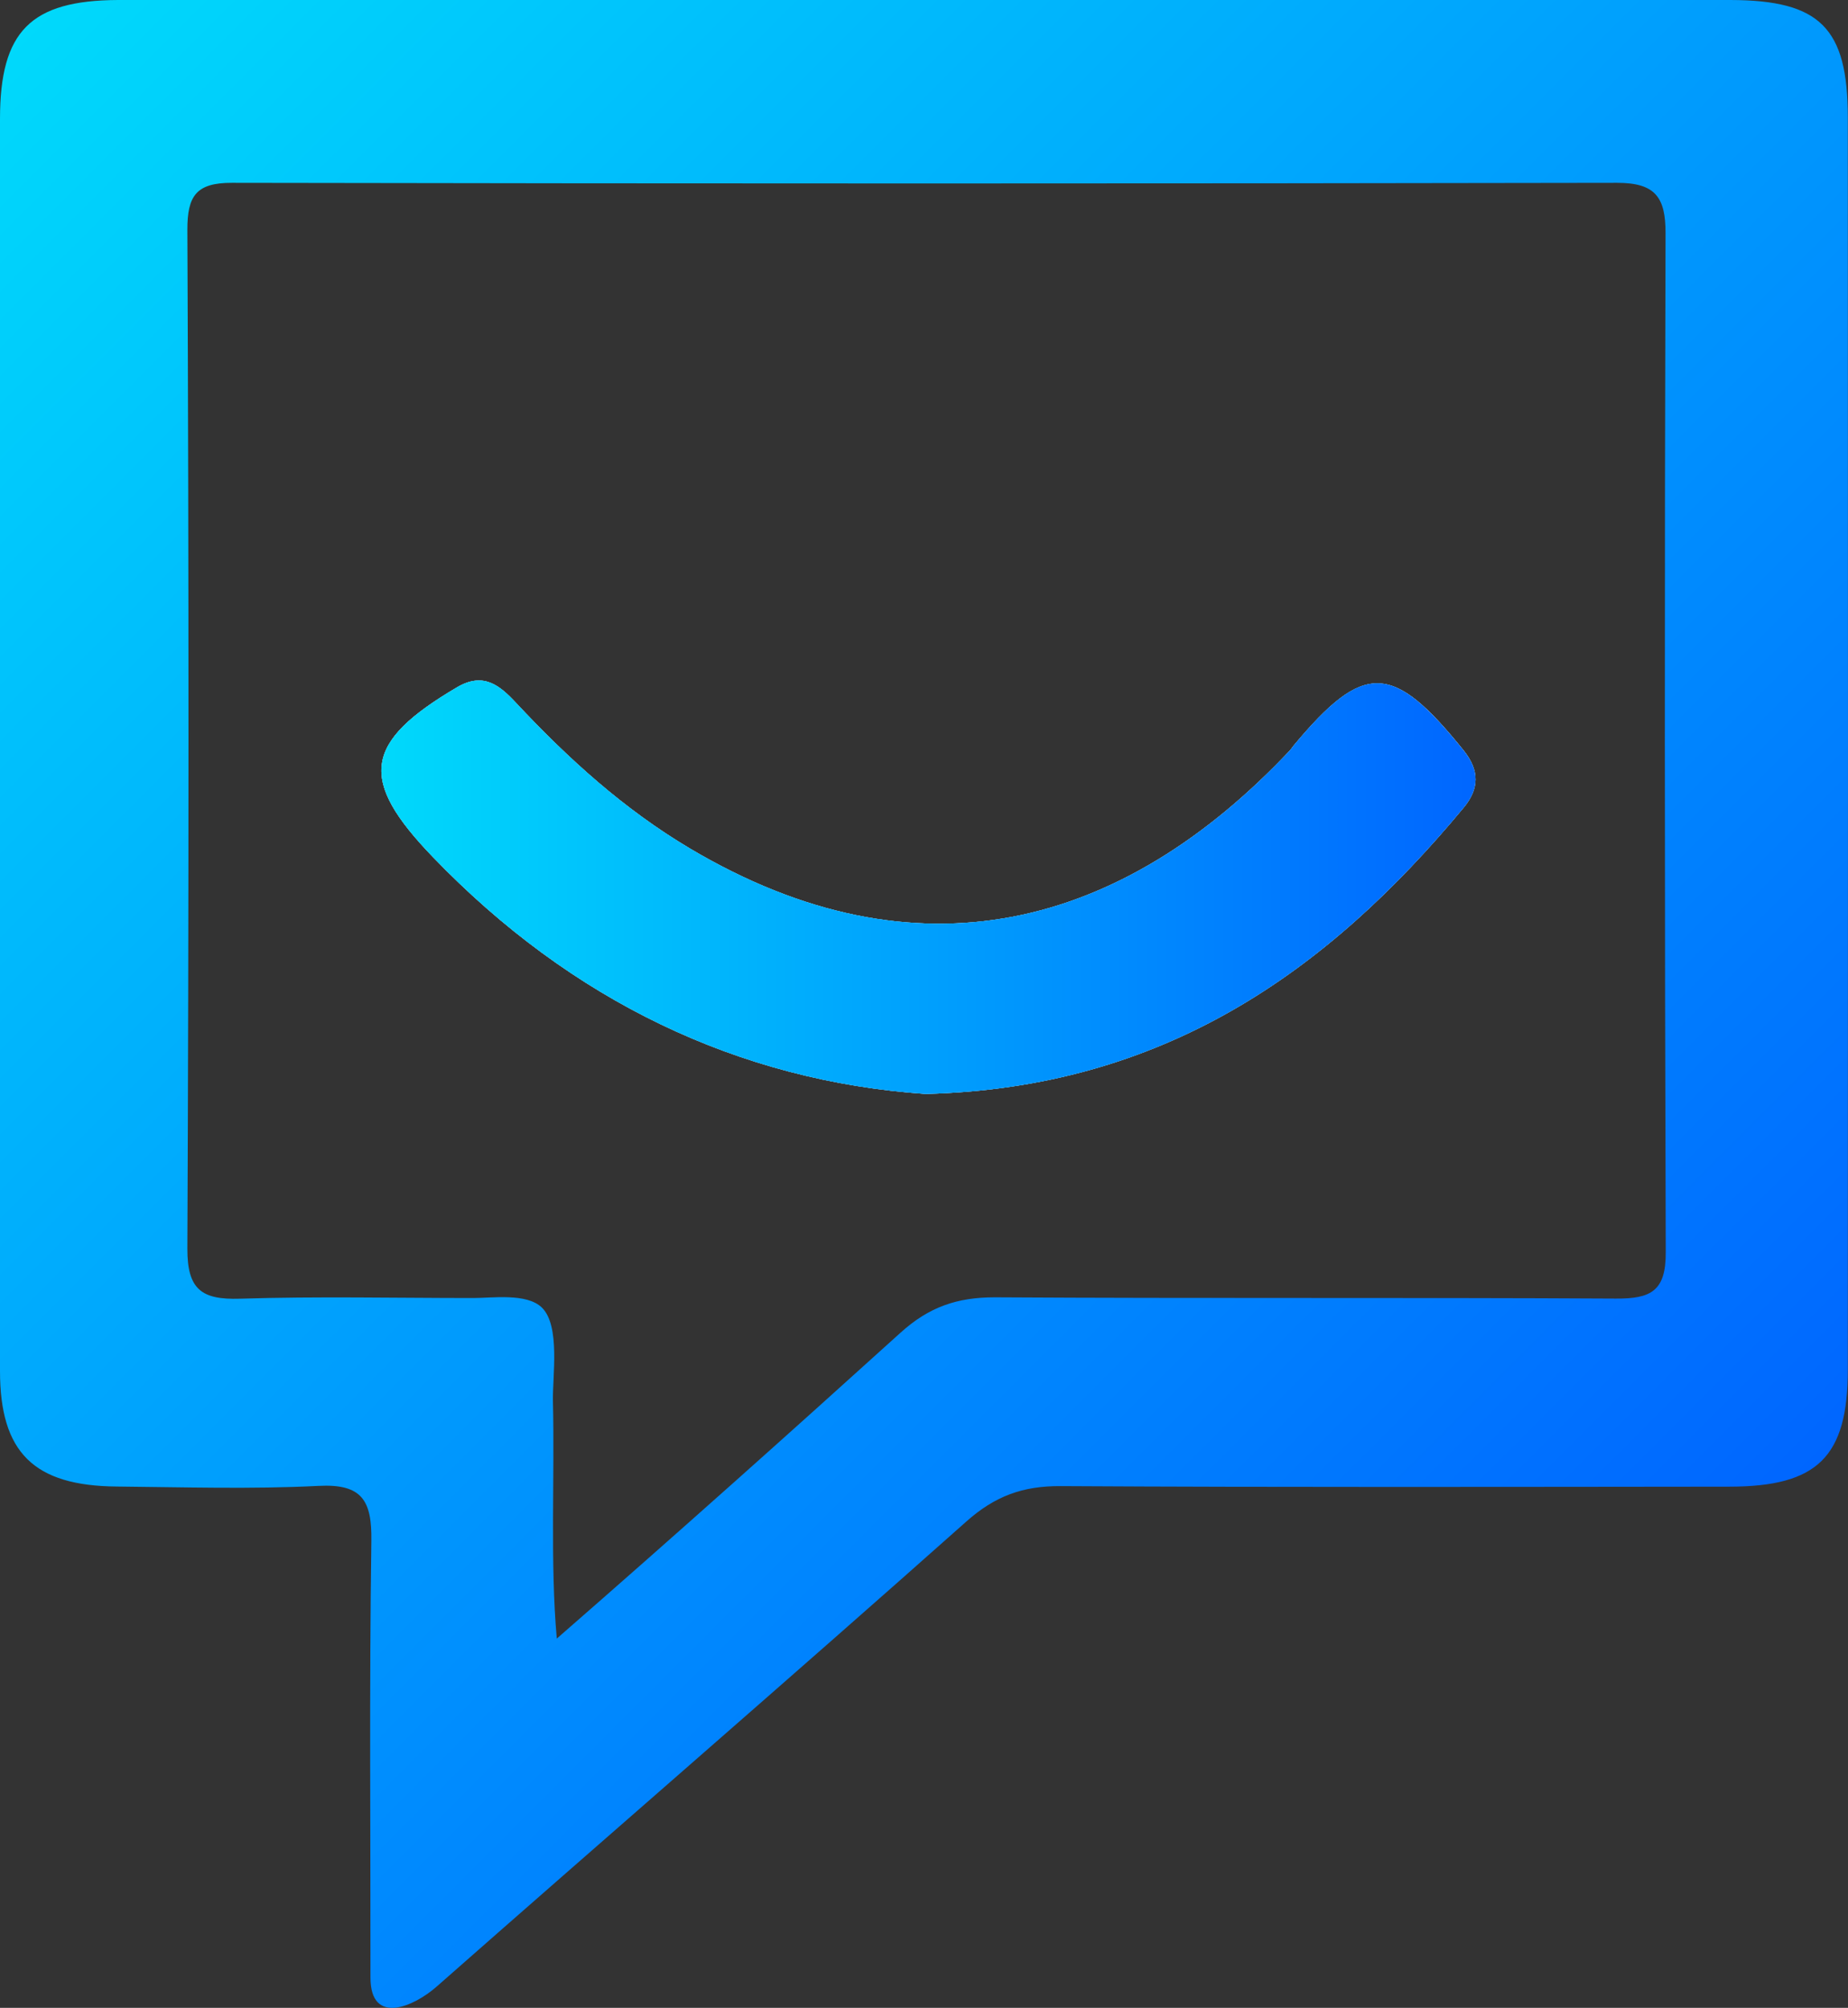 <svg xmlns="http://www.w3.org/2000/svg" xmlns:xlink="http://www.w3.org/1999/xlink" viewBox="0 0 436.62 474.31"><rect x="0" y="0" width="436.62" height="474.31" fill="#333333" stroke="none"/><defs><style>.cls-1{fill:#fdfefe;}.cls-2{fill:url(#linear-gradient);}.cls-3{fill:#5ab9eb;}.cls-4{fill:url(#linear-gradient-2);}</style><linearGradient id="linear-gradient" x1="16.5" y1="-3.97" x2="397.97" y2="377.5" gradientUnits="userSpaceOnUse"><stop offset="0" stop-color="#00d9fb"/><stop offset="1" stop-color="#06f"/></linearGradient><linearGradient id="linear-gradient-2" x1="90.11" y1="209.58" x2="348.62" y2="209.58" xlink:href="#linear-gradient"/></defs><g id="Layer_2" data-name="Layer 2"><g id="Layer_1-2" data-name="Layer 1"><path class="cls-1" d="M345.77,177.22c3.94,4.89,3.64,9.2.08,13.52-32.39,39.11-71.32,66.28-127.16,67.68-44.2-3.06-83.74-22.05-116.37-55.92-17.66-18.31-16.49-27.11,5.64-40.13,6.25-3.69,10.08-.5,14,3.71,12.27,13.12,25.44,25.09,41.07,34.37,53.68,31.83,102.15,18.91,141.83-23.28.28-.33.5-.68.75-1C322.27,156.2,329.06,156.47,345.77,177.22Z"/><path class="cls-2" d="M408.89,0q-190.53-.15-381,0C7.24.09,0,7.36,0,28.08Q0,176,0,323.87C0,343.13,8,351,27.61,351.16c15.88.15,31.78.65,47.61-.15,10.36-.55,12.67,3.49,12.52,13.05-.5,34.36-.18,68.73-.21,103.1,0,11.41,10.28,6.85,15.61,2.15,41.65-36.67,83.63-72.95,125.1-109.82,6.83-6.1,13.43-8.48,22.33-8.43,52.66.3,105.29.18,157.94.13,20.9,0,28.07-7,28.07-27.7q.07-147.87,0-295.78C436.56,6.56,430,.06,408.89,0ZM381.77,306.76c-48.89-.28-97.79,0-146.7-.3-8.88,0-15.55,2.23-22.35,8.4-25.62,23.18-53,47.66-81.17,72.22-1.59-17.94-.47-38.07-.91-56.06-.14-5.8,1.81-17.85-2.63-22.15-3.59-3.47-11.77-2.23-16.19-2.24-18.38,0-36.8-.42-55.16.16-9,.27-12.42-2.14-12.39-11.82q.52-120.38,0-240.72c0-7.88,2-11.09,10.53-11.06q163.65.3,327.29,0c8.94,0,11.44,3.36,11.42,11.84q-.35,120.33.05,240.72C393.63,305,390.05,306.81,381.77,306.76Z"/><path class="cls-3" d="M345.85,190.74c-32.39,39.11-71.32,66.28-127.16,67.68-44.2-3.06-83.74-22.05-116.37-55.92-17.66-18.31-16.49-27.11,5.64-40.13,6.25-3.69,10.08-.5,14,3.71,12.27,13.12,25.44,25.09,41.07,34.37,53.68,31.83,102.15,18.91,141.83-23.28.28-.33.5-.68.75-1,16.64-20,23.43-19.69,40.14,1.06C349.71,182.11,349.41,186.42,345.85,190.74Z"/><path class="cls-4" d="M345.85,190.74c-32.39,39.11-71.32,66.28-127.16,67.68-44.2-3.06-83.74-22.05-116.37-55.92-17.66-18.31-16.49-27.11,5.64-40.13,6.25-3.69,10.08-.5,14,3.71,12.27,13.12,25.44,25.09,41.07,34.37,53.68,31.83,102.15,18.91,141.83-23.28.28-.33.5-.68.75-1,16.64-20,23.43-19.69,40.14,1.06C349.71,182.11,349.41,186.42,345.85,190.74Z"/></g></g></svg>